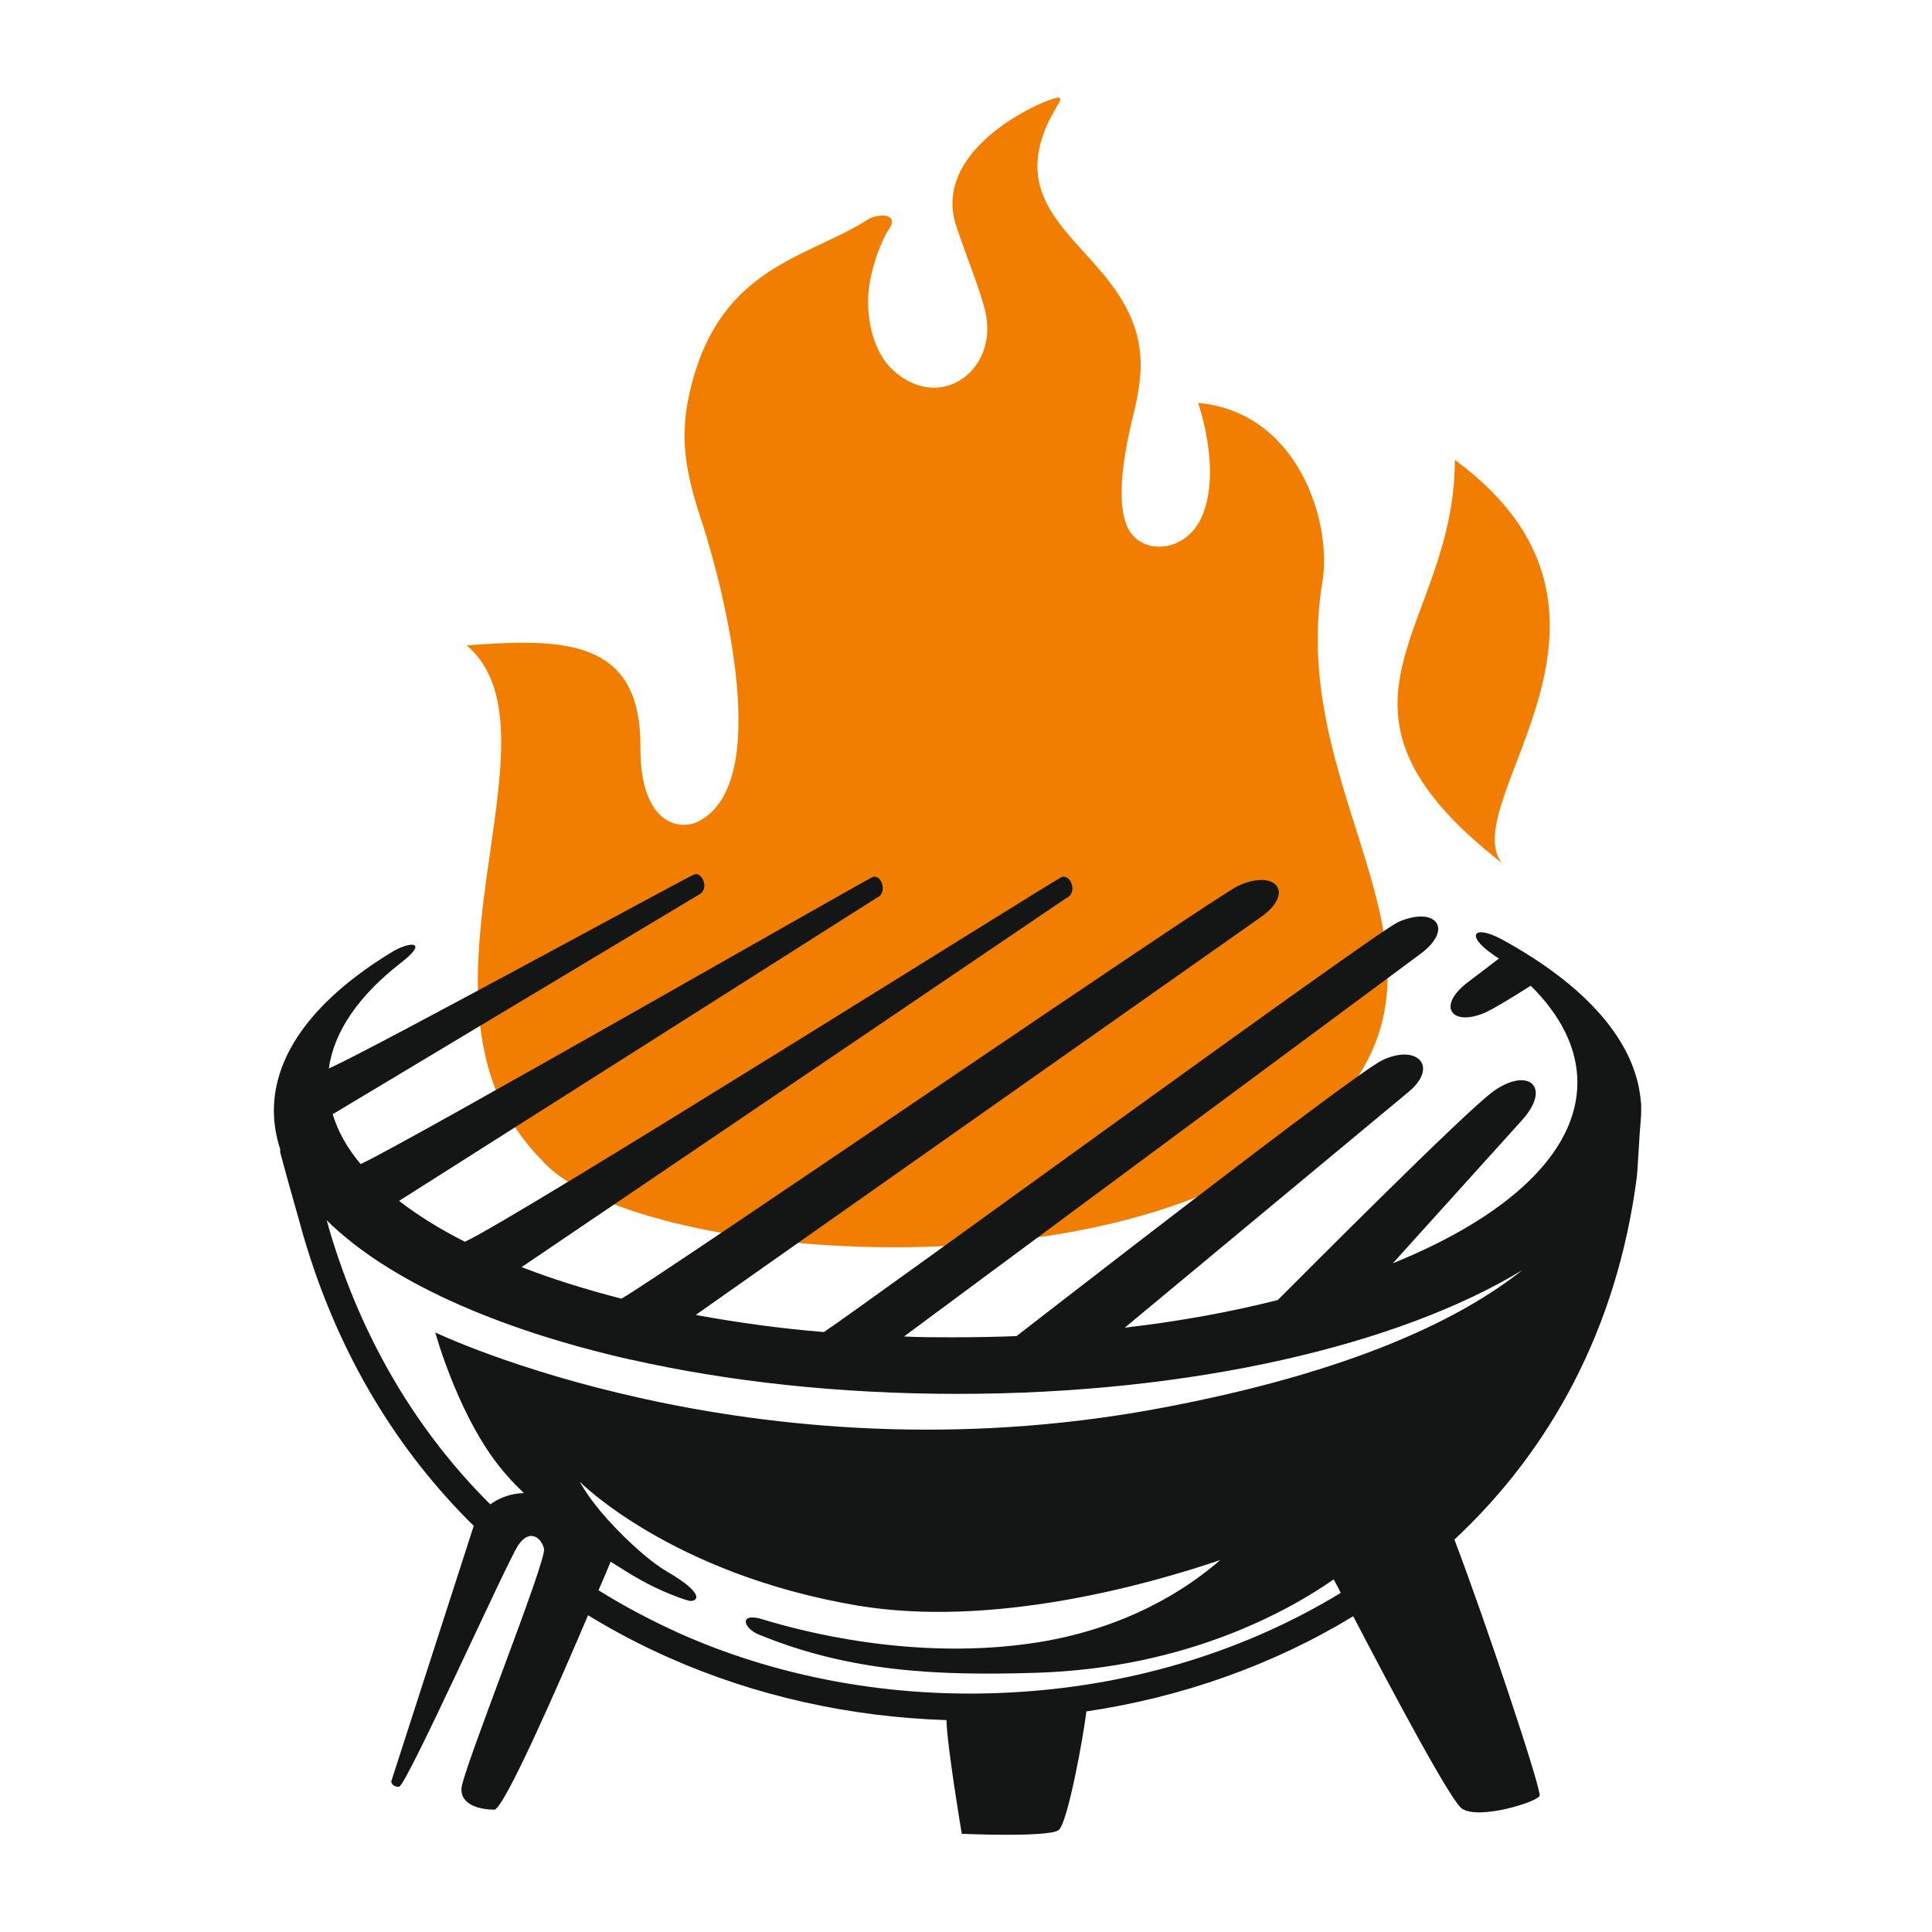 <svg xmlns="http://www.w3.org/2000/svg" xmlns:xlink="http://www.w3.org/1999/xlink" width="50" zoomAndPan="magnify" viewBox="0 0 37.5 37.5" height="50" preserveAspectRatio="xMidYMid meet" version="1.0"><defs><clipPath id="99962c6ee7"><path d="M 9 1.863 L 31 1.863 L 31 25 L 9 25 Z M 9 1.863 " clip-rule="nonzero"/></clipPath><clipPath id="9d6d48aadf"><path d="M 5.316 16.957 L 31.855 16.957 L 31.855 35.613 L 5.316 35.613 Z M 5.316 16.957 " clip-rule="nonzero"/></clipPath></defs><g clip-path="url(#99962c6ee7)"><path fill="#f17e00" d="M 25.668 11.293 C 25.859 10.152 25.211 8 23.254 7.82 C 23.254 7.82 23.711 9.094 23.34 10 C 23.035 10.754 22.102 10.805 21.863 10.184 C 21.586 9.473 22.012 8.031 22.059 7.793 C 22.16 7.25 22.262 6.594 21.738 5.762 C 21.055 4.672 19.715 4.031 20.266 2.566 C 20.418 2.152 20.656 1.914 20.555 1.895 C 20.41 1.863 18.031 2.832 18.566 4.406 C 18.785 5.055 19.062 5.715 19.141 6.125 C 19.336 7.238 18.207 8.008 17.32 7.172 C 16.98 6.855 16.82 6.27 16.855 5.707 C 16.891 5.191 17.133 4.621 17.254 4.449 C 17.473 4.133 17.016 4.117 16.777 4.305 C 15.543 5.047 13.91 5.23 13.375 7.668 C 13.164 8.621 13.359 9.332 13.652 10.219 C 14.027 11.402 15.043 15.25 13.527 15.957 C 13.199 16.109 12.418 16.023 12.43 14.477 C 12.438 12.371 10.887 12.391 9.059 12.527 C 11.09 14.262 7.562 19.547 10.508 22.508 C 12.215 24.508 21.848 25.266 25.547 21.844 C 28.941 18.703 24.938 15.668 25.668 11.293 Z M 28.238 8.926 C 32.293 11.906 28.258 15.539 29.145 16.746 C 25.207 13.668 28.246 12.238 28.238 8.926 " fill-opacity="1" fill-rule="evenodd"/></g><g clip-path="url(#9d6d48aadf)"><path fill="#141515" d="M 29.145 18.23 Z M 29.145 18.23 C 30.762 19.113 31.754 20.203 31.848 21.379 C 31.855 21.41 31.855 21.445 31.855 21.473 C 31.855 21.488 31.855 21.504 31.855 21.516 C 31.855 21.531 31.855 21.547 31.855 21.559 C 31.855 21.668 31.844 21.77 31.836 21.879 L 31.828 21.973 C 31.805 22.316 31.785 22.73 31.77 22.852 C 31.387 25.797 30.086 28.152 28.23 29.883 C 28.848 31.508 29.934 34.766 29.883 34.859 C 29.824 34.98 28.707 35.328 28.375 35.105 C 28.164 34.961 27.055 32.887 26.266 31.371 C 24.699 32.324 22.93 32.945 21.086 33.219 C 21.035 33.676 20.723 35.395 20.547 35.523 C 20.344 35.668 18.668 35.594 18.668 35.594 C 18.668 35.594 18.379 33.871 18.371 33.387 C 16.516 33.328 14.672 32.926 12.977 32.172 C 12.438 31.934 11.918 31.66 11.414 31.352 C 10.812 32.766 9.777 35.125 9.594 35.125 C 9.34 35.125 8.941 35.047 8.957 34.715 C 8.973 34.375 10.625 30.266 10.559 30.059 C 10.504 29.84 10.277 29.668 10.059 29.992 C 9.836 30.324 7.891 34.664 7.746 34.68 C 7.602 34.688 7.594 34.578 7.594 34.578 L 9.195 29.617 C 7.723 28.168 6.562 26.297 5.887 23.98 C 5.84 23.805 5.715 23.371 5.605 22.977 C 5.531 22.715 5.469 22.477 5.438 22.363 C 5.438 22.34 5.438 22.316 5.438 22.305 C 5.359 22.059 5.316 21.812 5.316 21.559 C 5.316 20.418 6.156 19.367 7.586 18.492 C 7.949 18.262 8.348 18.254 7.773 18.695 C 6.977 19.316 6.484 20.008 6.383 20.738 C 7.137 20.414 13.395 16.988 13.484 16.969 C 13.578 16.945 13.672 17.062 13.672 17.199 C 13.664 17.328 13.562 17.367 13.562 17.367 L 6.461 21.625 L 6.449 21.598 C 6.547 21.941 6.73 22.273 7 22.594 C 7.812 22.23 16.863 17.039 16.945 17.02 C 17.047 16.996 17.141 17.113 17.133 17.25 C 17.133 17.379 17.031 17.418 17.031 17.418 L 7.746 23.309 C 8.109 23.59 8.535 23.855 9.023 24.102 C 9.949 23.691 20.535 17.035 20.613 17.02 C 20.723 16.996 20.816 17.113 20.816 17.25 C 20.809 17.395 20.699 17.43 20.699 17.43 L 10.125 24.594 C 10.711 24.824 11.367 25.027 12.062 25.207 C 12.816 24.781 23.582 17.395 24.039 17.191 C 24.77 16.859 25.148 17.336 24.457 17.812 L 13.504 25.523 C 14.297 25.668 15.129 25.785 15.992 25.855 C 16.887 25.258 26.676 18.109 27.137 17.898 C 27.867 17.574 28.238 18.031 27.555 18.527 L 17.547 25.941 C 17.855 25.957 18.176 25.957 18.488 25.957 C 18.91 25.957 19.324 25.949 19.73 25.934 C 19.859 25.84 26.258 20.852 26.832 20.578 C 27.512 20.254 27.941 20.707 27.324 21.207 L 21.832 25.77 C 22.891 25.648 23.887 25.465 24.801 25.234 C 25.184 24.852 28.441 21.574 28.984 21.184 C 29.66 20.699 30.129 21.09 29.543 21.742 L 27.035 24.52 C 29.246 23.625 30.617 22.383 30.617 21.012 C 30.617 20.348 30.297 19.711 29.711 19.133 C 29.324 19.379 29 19.574 28.84 19.648 C 28.195 19.938 27.875 19.547 28.469 19.082 L 29.094 18.605 C 29.051 18.578 29.008 18.551 28.969 18.52 C 28.449 18.16 28.594 17.938 29.145 18.23 Z M 14.824 31.438 Z M 14.824 31.438 C 15.527 31.652 17.754 32.254 20.137 31.879 C 21.898 31.598 23.051 30.832 23.684 30.281 C 22.211 30.781 19.242 31.598 16.645 31.164 C 13.02 30.551 11.25 28.758 11.25 28.758 C 11.25 28.758 11.387 29.012 11.664 29.344 C 12.012 29.754 12.547 30.273 12.961 30.512 C 13.699 30.945 13.535 31.082 13.395 31.074 C 13.344 31.074 12.824 30.895 12.402 30.648 C 12.227 30.551 12.047 30.434 11.852 30.312 C 11.852 30.312 11.766 30.527 11.617 30.867 C 12.125 31.184 12.648 31.457 13.188 31.703 C 15.266 32.629 17.59 32.996 19.852 32.836 C 22.051 32.688 24.191 32.035 26.023 30.918 C 25.98 30.824 25.93 30.738 25.887 30.656 C 25.023 31.258 23.031 32.383 20.098 32.469 C 18.184 32.527 16.5 32.453 14.73 31.727 C 14.418 31.602 14.332 31.277 14.824 31.438 Z M 10.168 28.98 Z M 10.168 28.98 C 10.051 28.867 9.941 28.758 9.848 28.648 C 8.93 27.633 8.449 25.863 8.449 25.863 C 8.449 25.863 14.562 28.801 22.457 27.344 C 26.316 26.629 28.41 25.559 29.543 24.656 C 27.148 26.109 23.137 27.055 18.582 27.055 C 16.289 27.055 14.137 26.816 12.25 26.391 L 12.242 26.391 C 9.602 25.793 7.508 24.84 6.34 23.684 C 6.359 23.742 6.375 23.797 6.383 23.836 C 7.027 26.035 8.129 27.82 9.516 29.199 C 9.668 29.09 9.887 28.988 10.168 28.98 " fill-opacity="1" fill-rule="evenodd"/></g></svg>
